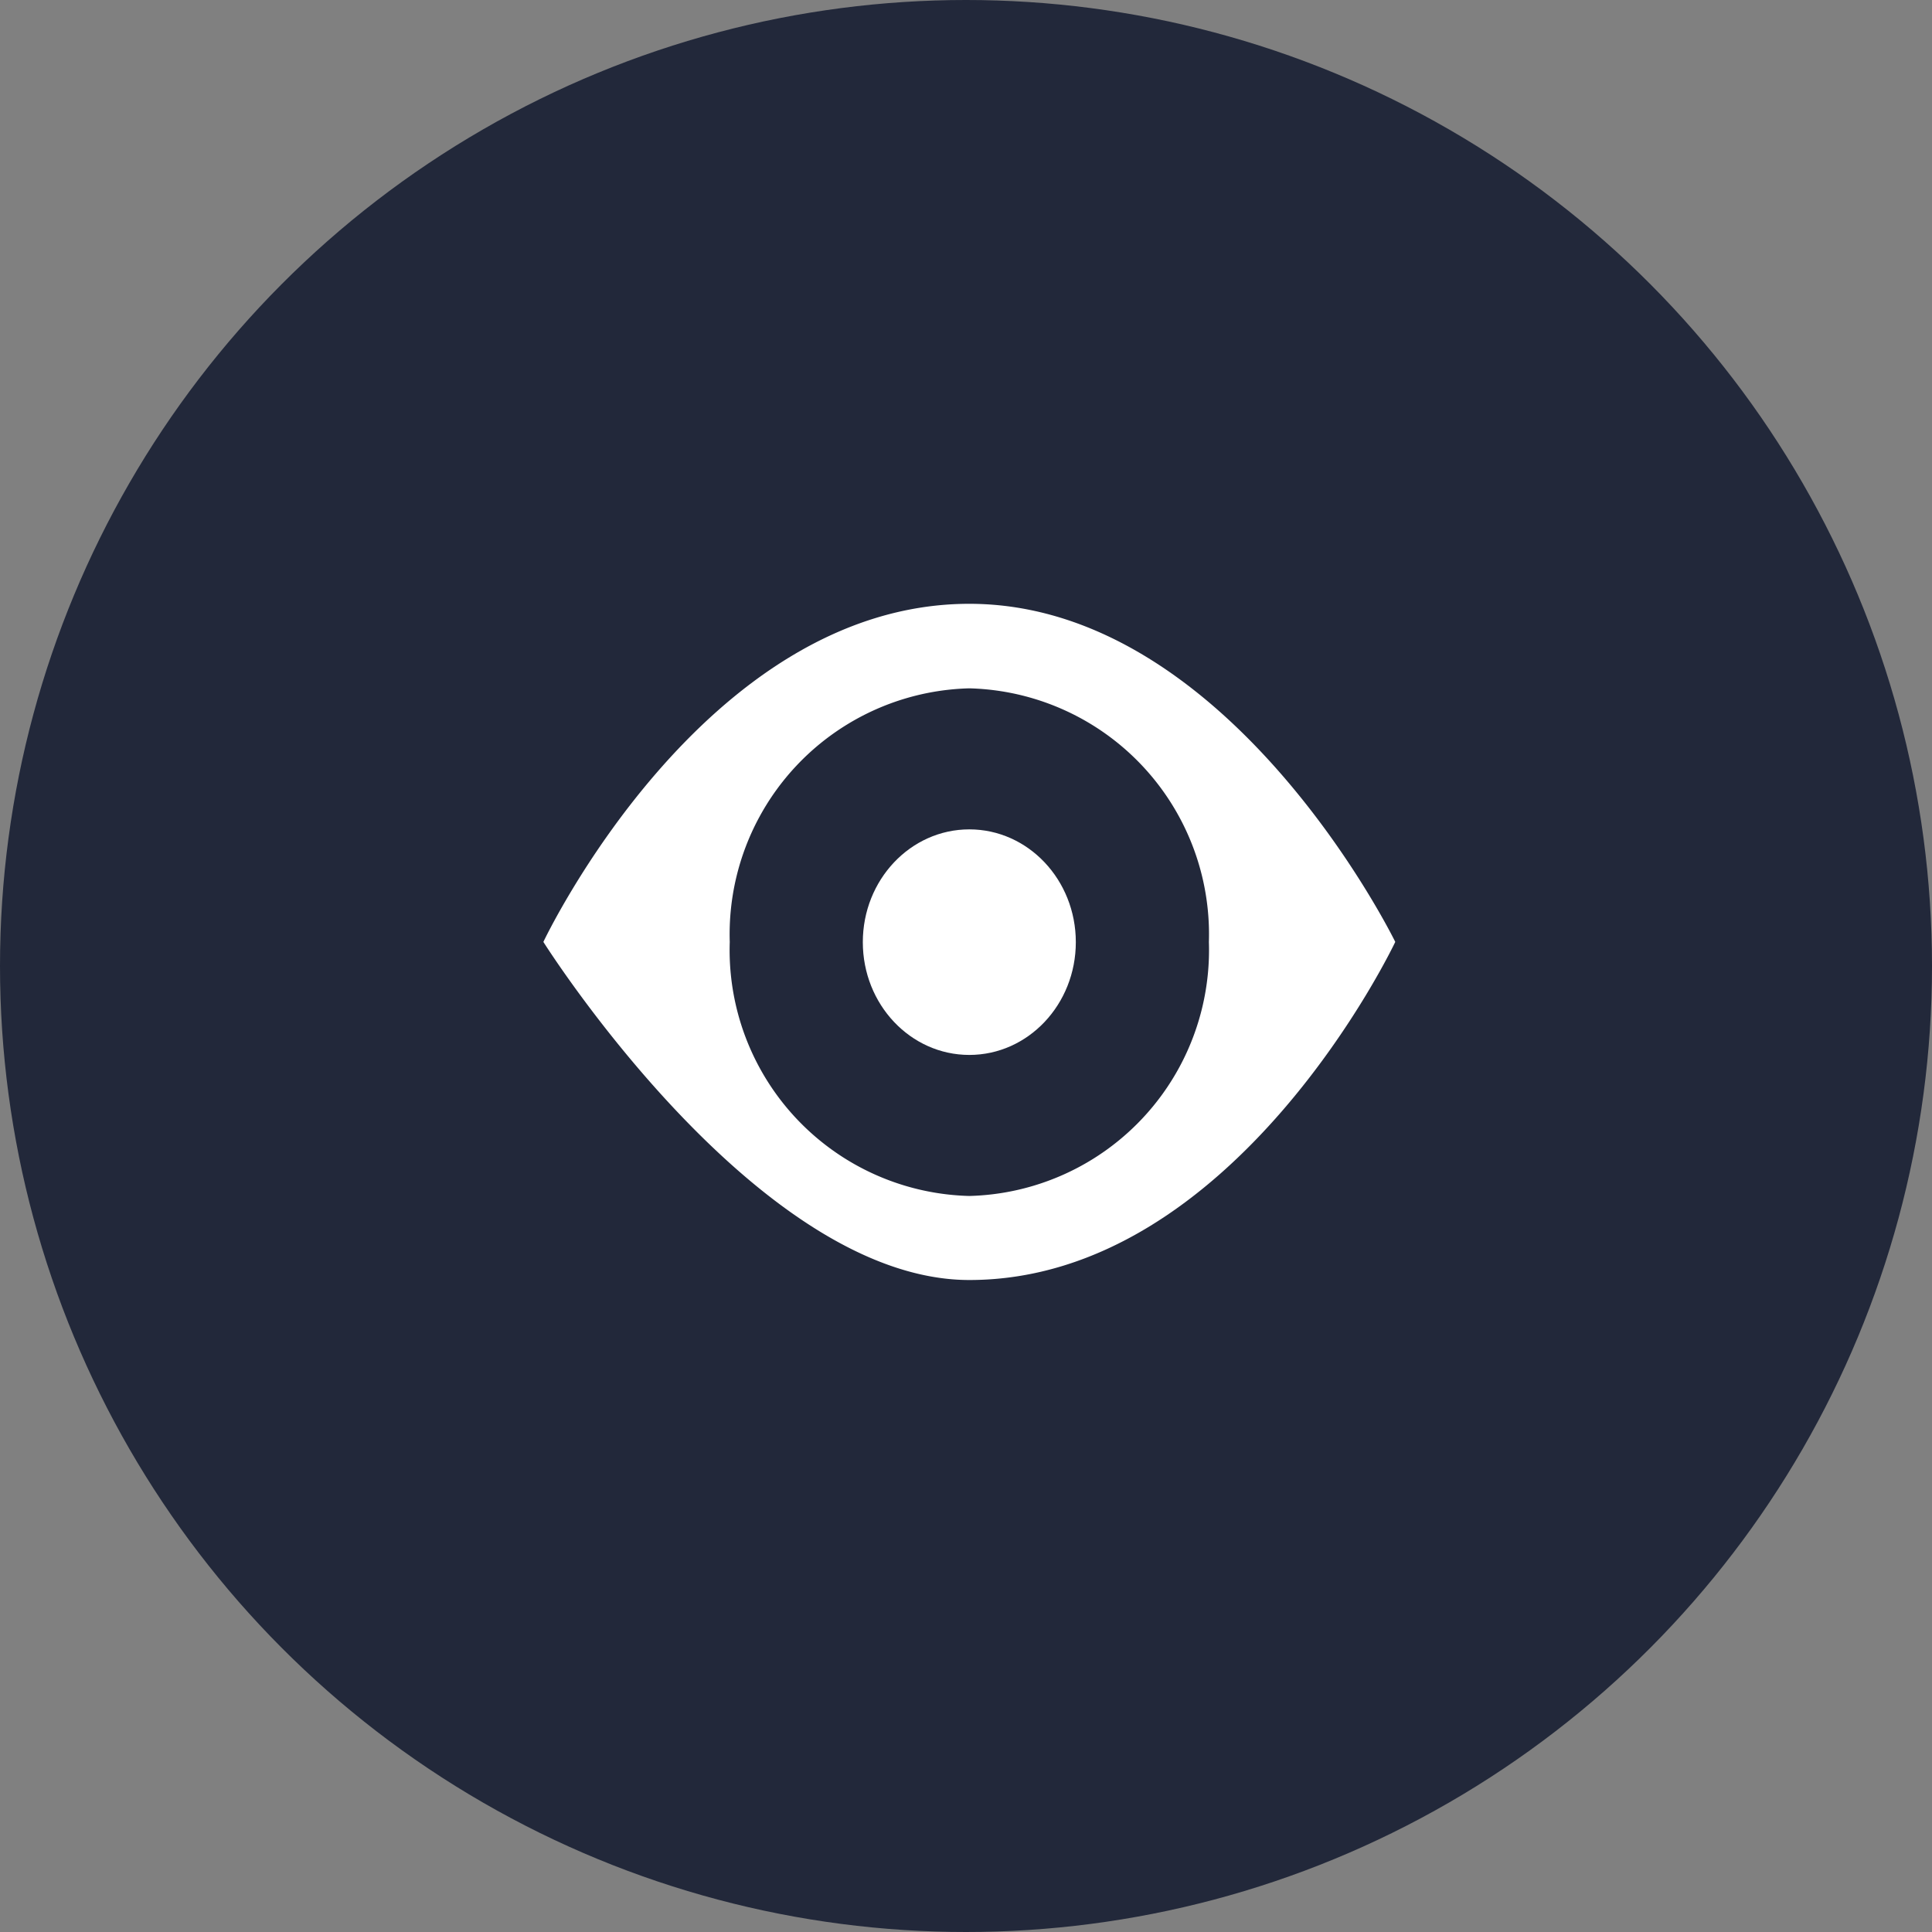 <svg xmlns="http://www.w3.org/2000/svg" viewBox="0 0 32 32">
  <rect x="0" y="0" width="32" height="32" fill="#808080" stroke="none"/>
  <defs>
    <style>
      .cls-1 {
        fill: #22283a;
      }

      .cls-2 {
        fill: #fff;
      }
    </style>
  </defs>
  <g id="Group_5403" data-name="Group 5403" transform="translate(-1004 -635)">
    <circle id="Ellipse_1123" data-name="Ellipse 1123" class="cls-1" cx="16" cy="16" r="16" transform="translate(1004 635)"/>
    <g id="Group_5386" data-name="Group 5386" transform="translate(1013 645.001)">
      <path id="XMLID_2_" class="cls-2" d="M7.055,0C2.646,0,0,5.6,0,5.6s3.527,5.6,7.055,5.6c4.409,0,7.055-5.6,7.055-5.6S11.376,0,7.055,0Zm0,9.808A4.074,4.074,0,0,1,3.087,5.6,4.074,4.074,0,0,1,7.055,1.4a4.074,4.074,0,0,1,3.968,4.2A4.074,4.074,0,0,1,7.055,9.808Z" transform="translate(0 0)"/>
      <ellipse id="XMLID_1_" class="cls-2" cx="1.764" cy="1.868" rx="1.764" ry="1.868" transform="translate(5.291 3.736)"/>
    </g>
  </g>
</svg>

